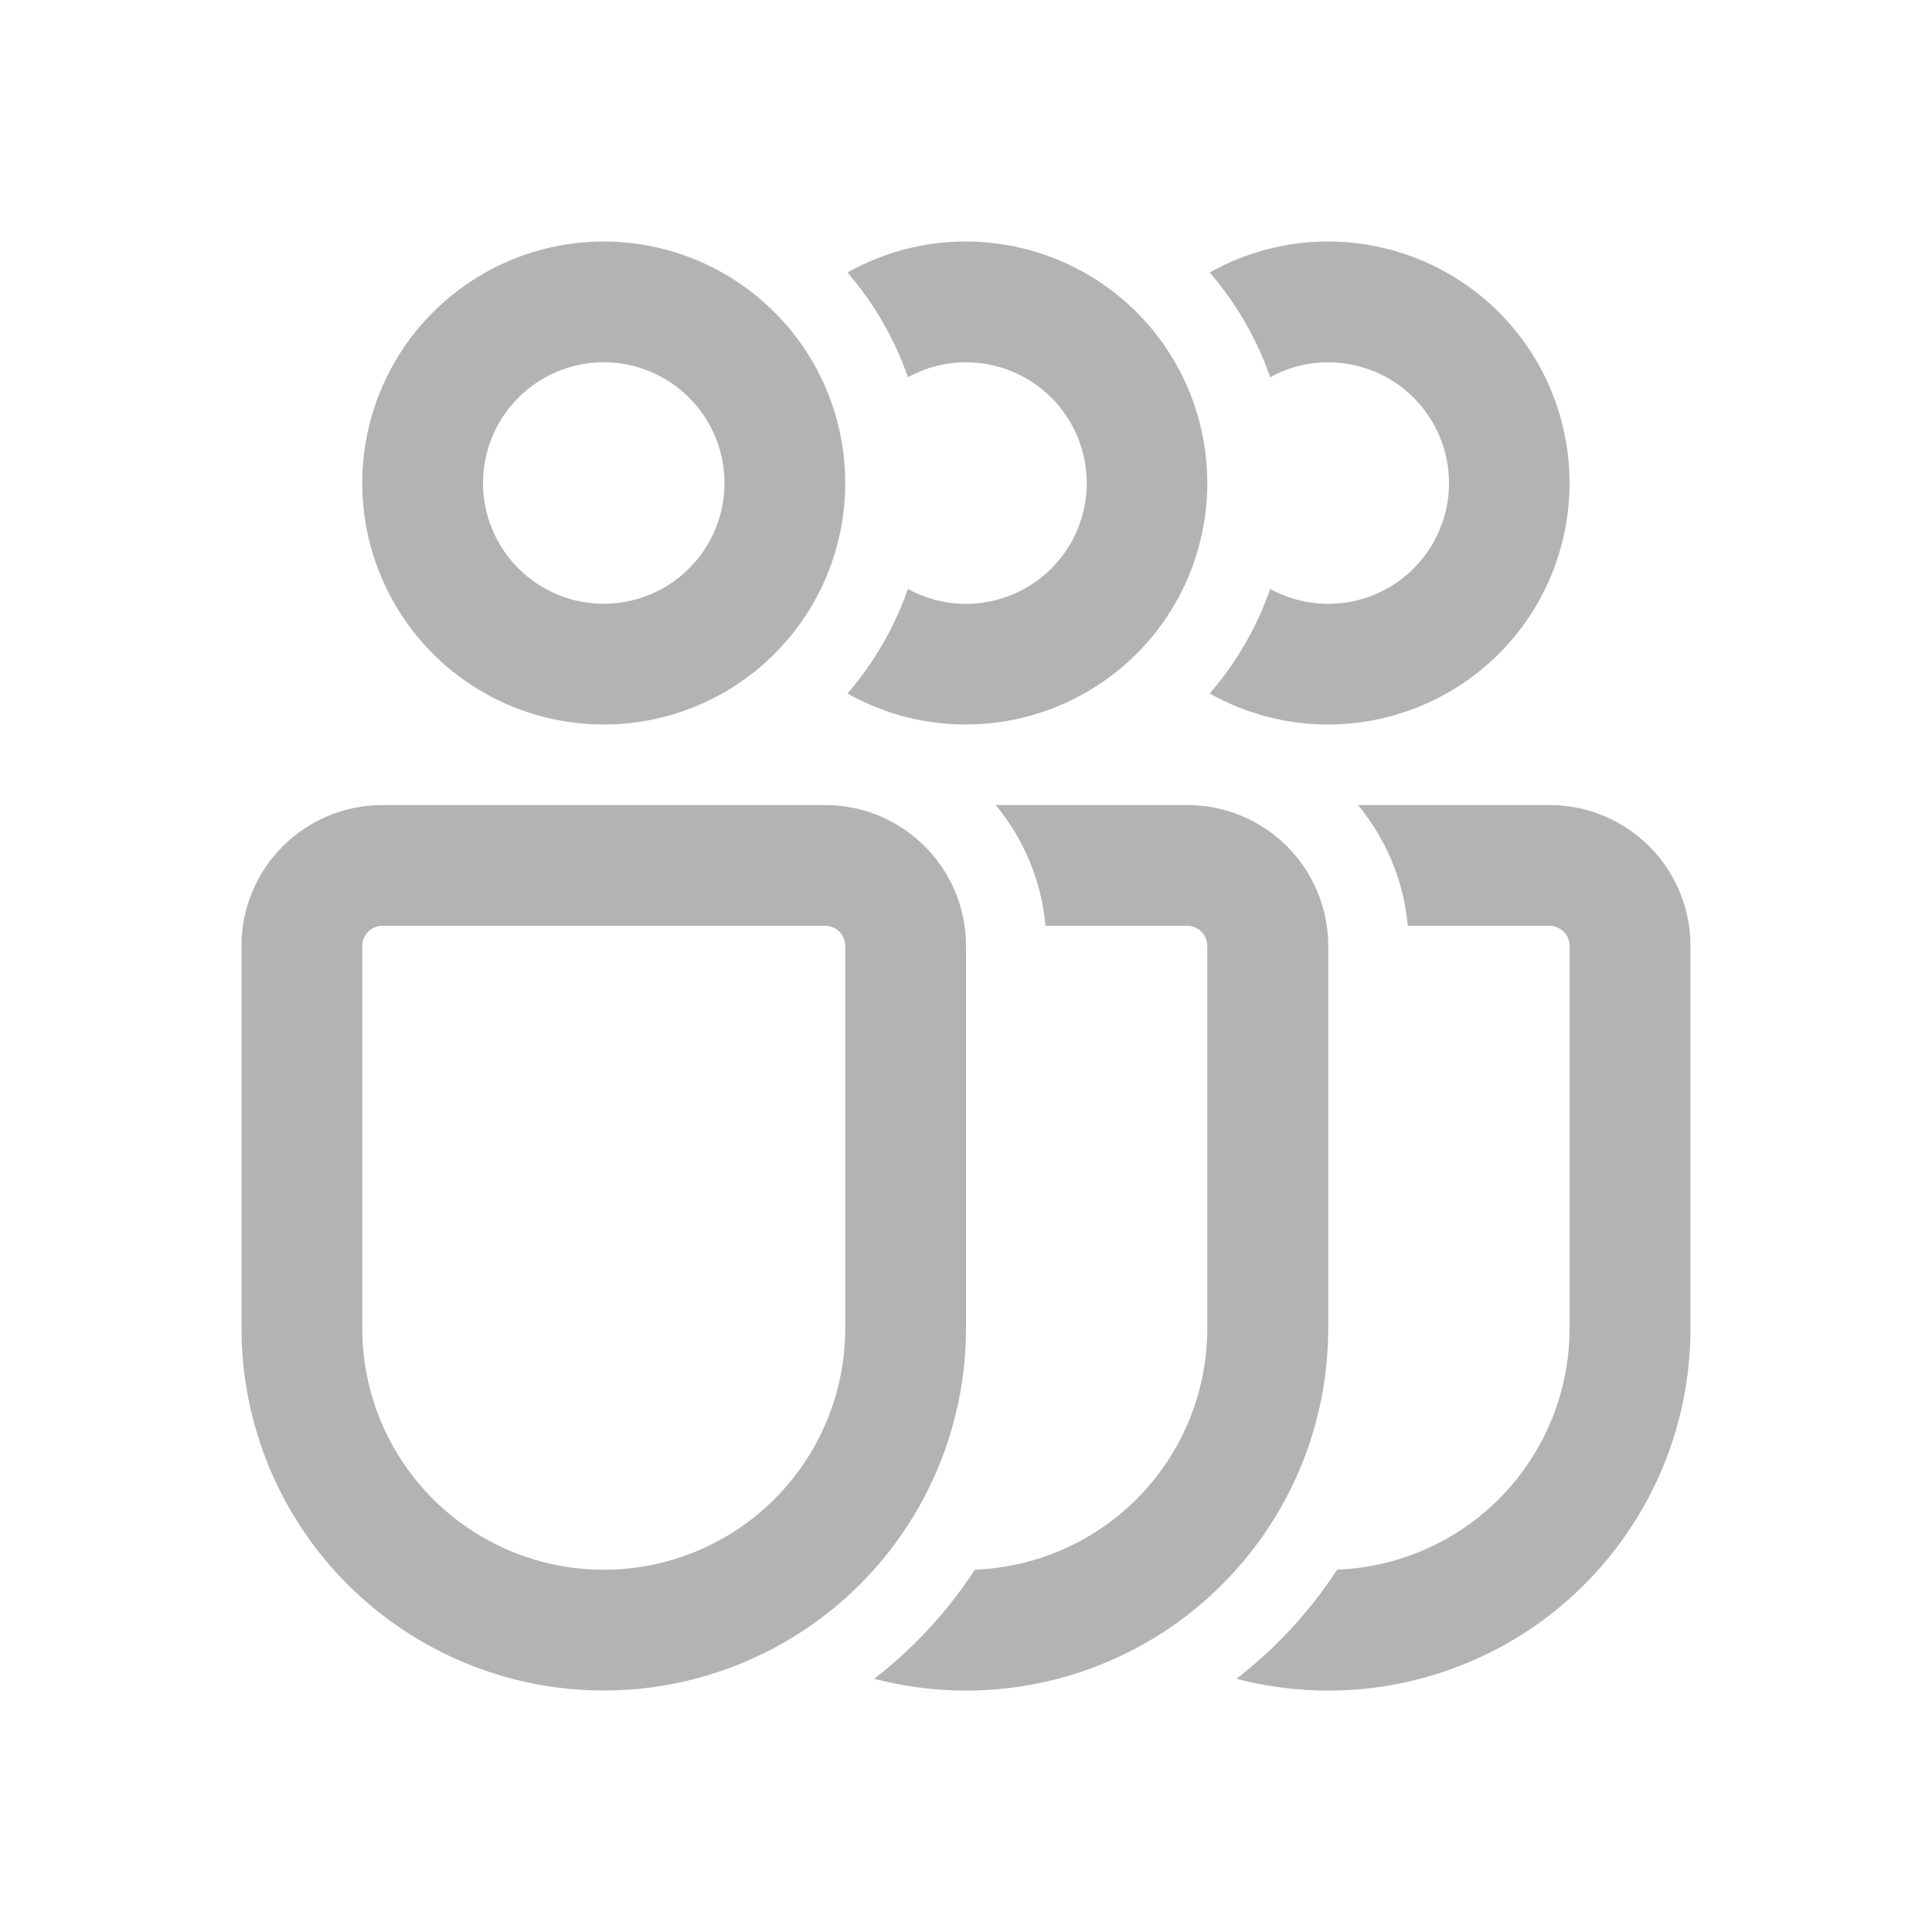 <svg width="20" height="20" viewBox="0 0 20 20" fill="none" xmlns="http://www.w3.org/2000/svg">
<path d="M6.25 7.5C6.913 7.5 7.549 7.237 8.018 6.768C8.487 6.299 8.75 5.663 8.75 5C8.75 4.337 8.487 3.701 8.018 3.233C7.549 2.764 6.913 2.5 6.25 2.5C5.587 2.5 4.951 2.764 4.482 3.233C4.013 3.701 3.75 4.337 3.75 5C3.75 5.663 4.013 6.299 4.482 6.768C4.951 7.237 5.587 7.5 6.25 7.5ZM6.25 6.25C5.918 6.25 5.601 6.119 5.366 5.884C5.132 5.65 5 5.332 5 5C5 4.669 5.132 4.351 5.366 4.117C5.601 3.882 5.918 3.75 6.25 3.75C6.582 3.75 6.899 3.882 7.134 4.117C7.368 4.351 7.5 4.669 7.5 5C7.5 5.332 7.368 5.65 7.134 5.884C6.899 6.119 6.582 6.25 6.25 6.25ZM2.5 9.792C2.5 8.987 3.153 8.334 3.958 8.334H8.542C9.347 8.334 10 8.987 10 9.792V13.75C10 14.745 9.605 15.699 8.902 16.402C8.198 17.105 7.245 17.5 6.25 17.5C5.255 17.5 4.302 17.105 3.598 16.402C2.895 15.699 2.5 14.745 2.5 13.75V9.792ZM3.958 9.584C3.903 9.584 3.85 9.606 3.811 9.645C3.772 9.684 3.75 9.737 3.75 9.792V13.75C3.75 14.414 4.013 15.049 4.482 15.518C4.951 15.987 5.587 16.25 6.25 16.25C6.913 16.25 7.549 15.987 8.018 15.518C8.487 15.049 8.75 14.414 8.75 13.75V9.792C8.75 9.737 8.728 9.684 8.689 9.645C8.65 9.606 8.597 9.584 8.542 9.584H3.958ZM8.773 7.179C9.153 7.393 9.583 7.504 10.019 7.5C10.456 7.496 10.884 7.378 11.26 7.158C11.637 6.938 11.95 6.623 12.167 6.244C12.384 5.865 12.498 5.436 12.498 5C12.498 4.564 12.384 4.135 12.167 3.756C11.95 3.377 11.637 3.062 11.26 2.842C10.884 2.622 10.456 2.504 10.019 2.5C9.583 2.496 9.153 2.607 8.773 2.821C9.045 3.136 9.259 3.503 9.399 3.905C9.59 3.8 9.804 3.747 10.021 3.751C10.238 3.755 10.45 3.815 10.637 3.925C10.824 4.036 10.978 4.193 11.086 4.382C11.193 4.57 11.25 4.784 11.25 5.001C11.25 5.218 11.193 5.431 11.086 5.62C10.978 5.808 10.824 5.966 10.637 6.076C10.45 6.187 10.238 6.247 10.021 6.251C9.804 6.254 9.59 6.201 9.399 6.097C9.26 6.494 9.048 6.861 8.773 7.179ZM9.05 17.379C9.605 17.524 10.185 17.54 10.747 17.426C11.309 17.312 11.838 17.07 12.291 16.72C12.745 16.369 13.113 15.919 13.366 15.404C13.619 14.89 13.75 14.324 13.75 13.75V9.792C13.75 9.405 13.596 9.034 13.323 8.761C13.049 8.487 12.678 8.334 12.292 8.334H10.308C10.594 8.68 10.78 9.111 10.823 9.584H12.29C12.345 9.584 12.398 9.606 12.437 9.645C12.476 9.684 12.498 9.737 12.498 9.792V13.75C12.498 14.397 12.248 15.019 11.799 15.485C11.351 15.95 10.739 16.224 10.092 16.249C9.81 16.682 9.457 17.064 9.049 17.379H9.05ZM12.523 7.179C12.903 7.393 13.333 7.504 13.769 7.5C14.206 7.496 14.634 7.378 15.01 7.158C15.387 6.938 15.7 6.623 15.917 6.244C16.134 5.865 16.248 5.436 16.248 5C16.248 4.564 16.134 4.135 15.917 3.756C15.7 3.377 15.387 3.062 15.01 2.842C14.634 2.622 14.206 2.504 13.769 2.5C13.333 2.496 12.903 2.607 12.523 2.821C12.795 3.136 13.009 3.503 13.149 3.905C13.339 3.8 13.554 3.747 13.771 3.751C13.988 3.755 14.2 3.815 14.387 3.925C14.574 4.036 14.728 4.193 14.836 4.382C14.943 4.57 15 4.784 15 5.001C15 5.218 14.943 5.431 14.836 5.62C14.728 5.808 14.574 5.966 14.387 6.076C14.2 6.187 13.988 6.247 13.771 6.251C13.554 6.254 13.339 6.201 13.149 6.097C13.011 6.494 12.798 6.861 12.523 7.179ZM12.8 17.379C13.355 17.524 13.935 17.54 14.497 17.426C15.059 17.312 15.588 17.07 16.042 16.72C16.495 16.369 16.863 15.919 17.116 15.404C17.369 14.89 17.5 14.324 17.5 13.75V9.792C17.5 9.405 17.346 9.034 17.073 8.761C16.799 8.487 16.428 8.334 16.042 8.334H14.058C14.344 8.68 14.531 9.111 14.573 9.584H16.04C16.095 9.584 16.148 9.606 16.187 9.645C16.226 9.684 16.248 9.737 16.248 9.792V13.75C16.248 14.397 15.998 15.019 15.549 15.485C15.101 15.95 14.489 16.224 13.842 16.249C13.56 16.682 13.207 17.064 12.799 17.379H12.8Z" fill="#B3B3B3"/>
</svg>
